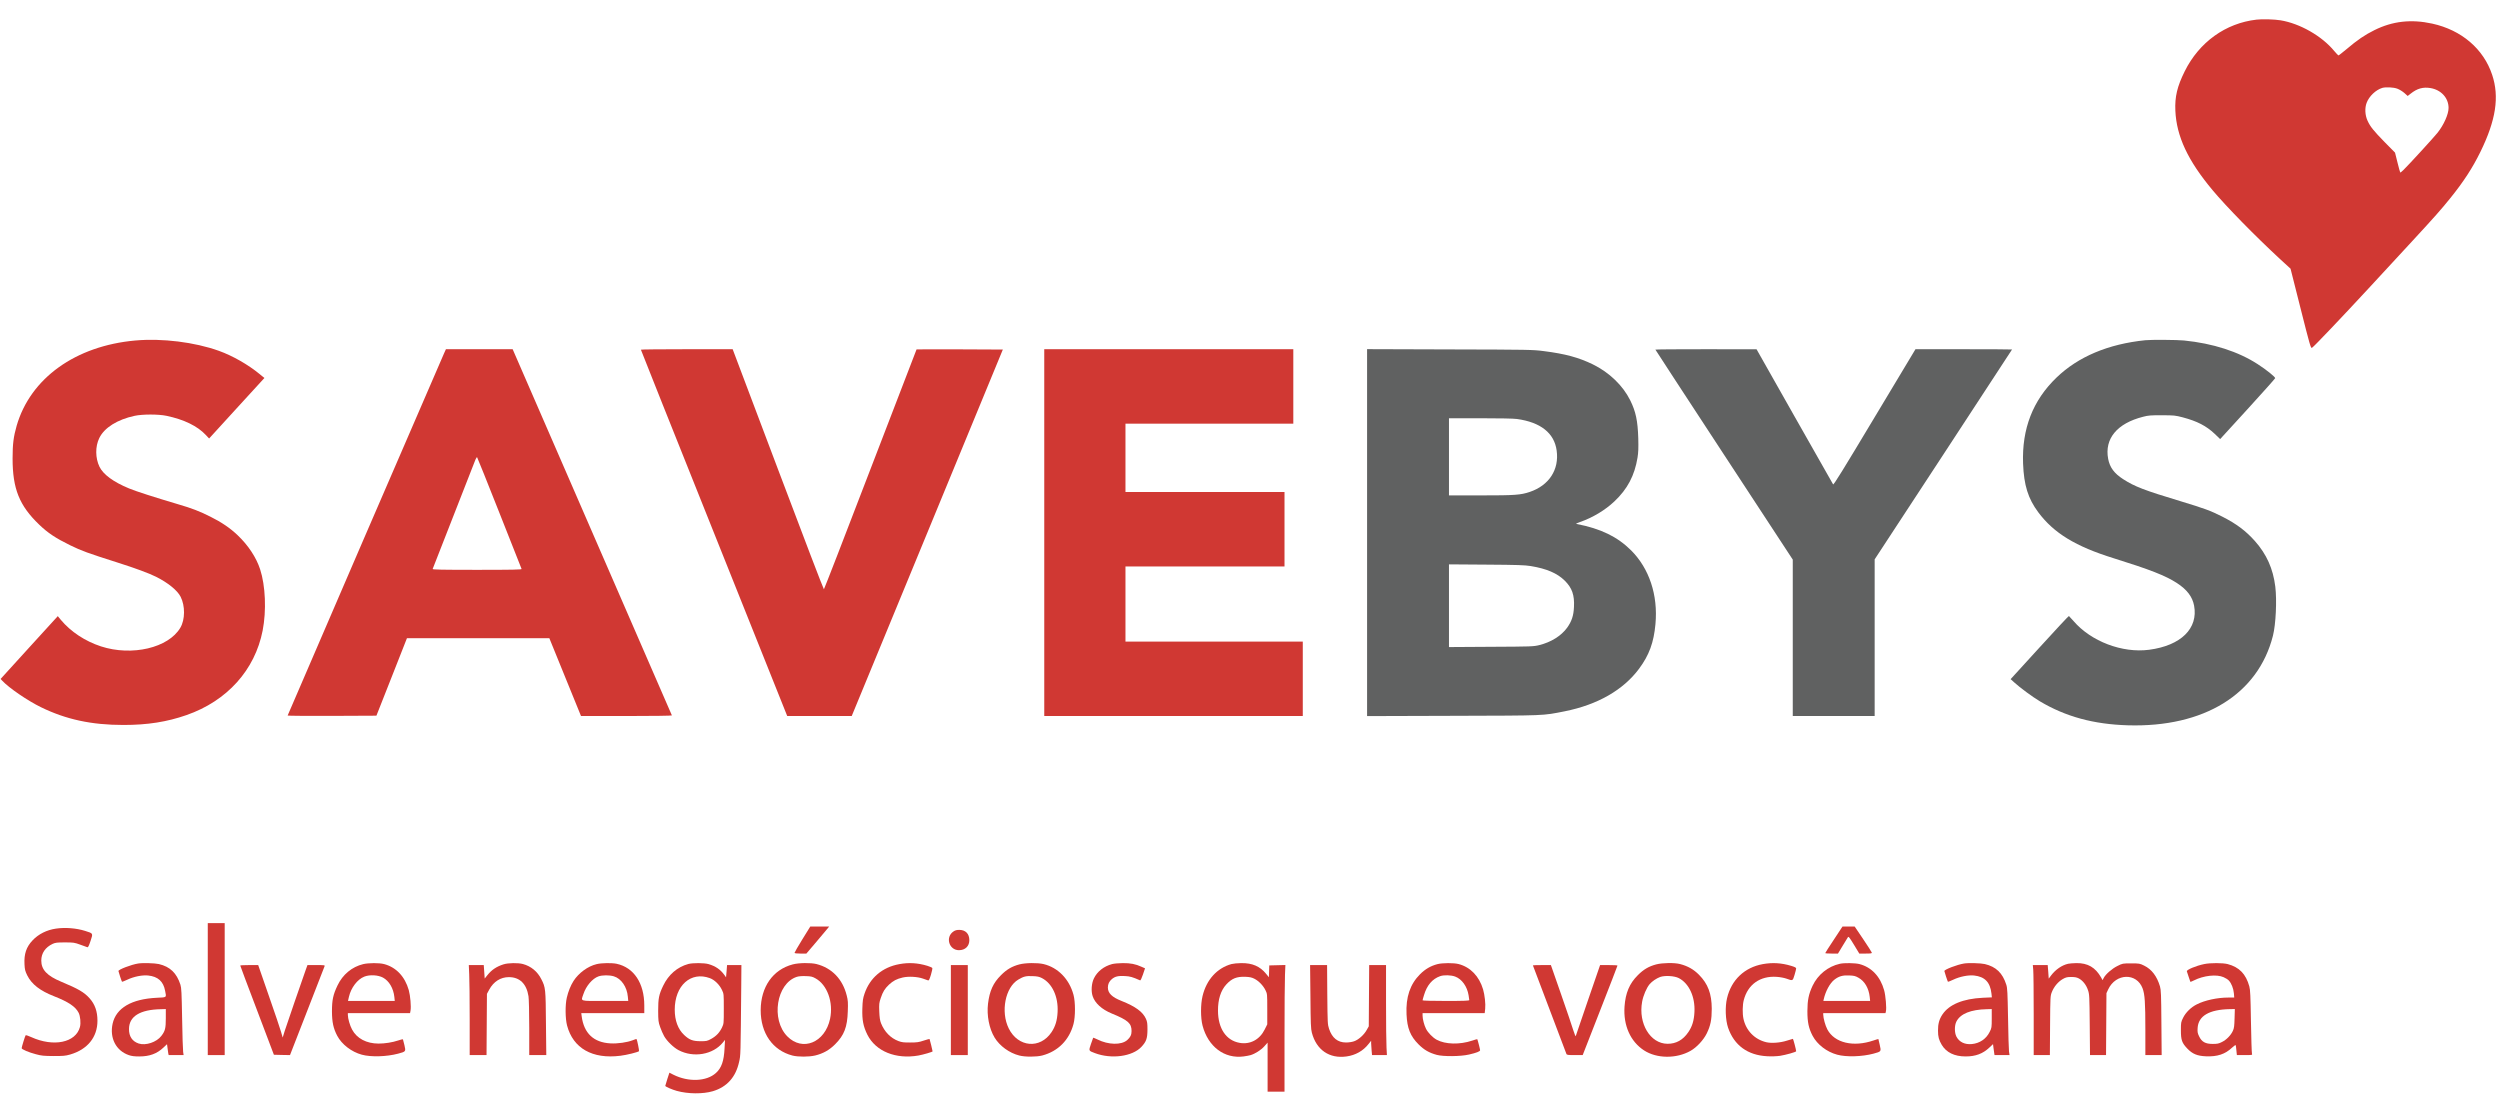 <svg version="1.2" xmlns="http://www.w3.org/2000/svg" viewBox="0 0 3694 1630" width="3694" height="1630">
	<title>logo-savebys-gray-slogan-cropped-svg</title>
	<style>
		.s0 { fill: #d03833 } 
		.s1 { fill: #606161 } 
	</style>
	<g id="Layer">
		<path id="Heart" fill-rule="evenodd" class="s0" d="m3369.7 30c28.7 4.7 61.1 23.2 79.4 45.4 3 3.5 5.8 6.5 6.2 6.5 0.4 0.1 5.6-4 11.5-8.9 16.5-14 27.5-21.5 41.7-28.5 26.8-13.3 54.2-16.4 85.4-9.6 43.2 9.5 75.7 37.2 88.5 75.6 10.9 32.6 5.6 67.1-17.4 114-11.5 23.5-25 44.3-44.6 68.5-13.2 16.4-23.8 28.4-55.8 63-15.6 16.8-44.4 48-64.2 69.5-40.4 43.7-81.6 87-84.3 88.5-1.7 0.8-3.1-4.2-16.7-58l-14.9-59-15.5-14.2c-36.8-34-79.5-77.6-99.7-101.8-36.6-43.8-53.3-79.5-55-117.5-0.9-20.5 2.7-35.7 13.8-58.1 21.3-43 60.4-71.2 106.2-76.4 8.3-1 26.4-0.5 35.4 1zm150.3 99.9c-9.5 2.9-19.4 12.3-23 21.9-3 7.8-2.5 18.3 1.3 26.6 4.1 8.9 8.8 14.7 25.3 31.6l15.3 15.5 3.6 14.5c2 8 3.8 14.7 4.1 14.9 0.2 0.3 2.3-1.3 4.5-3.5 7.2-6.9 45.1-48.3 50.6-55.2 9.3-11.7 16.3-27.4 16.3-36.7 0-14.8-11-26.8-26.9-29.4-10.8-1.8-19.6 0.7-29 8.2l-4.5 3.5-4.8-4.3c-2.7-2.4-7.4-5.3-10.4-6.4-5.6-2.2-17.2-2.7-22.4-1.2z"/>
		<g id="SAVE">
			<path id="Layer" class="s0" d="m200.1 503.1c-88.5 7.9-155.1 55.7-175.5 126-4.6 16.1-6 26.9-6 48.4 0 44.7 10 69.6 39.2 97.6 12.7 12.3 24.5 20.1 45.7 30.5 17 8.3 26.3 11.7 69.5 25.4 27.3 8.7 46.8 15.9 57.5 21.2 17.6 8.8 31.6 20.1 36.4 29.6 6.8 13.4 6.7 33.7-0.4 45.7-17.5 29.8-71.5 42.5-117.3 27.6-23.7-7.8-44.5-21.6-59.2-39.1l-4.6-5.6-42.3 46.4-42.2 46.4 2.3 2.5c9.9 10.7 37.7 29.7 57.2 39.2 37.2 18.2 74.8 26.3 122.1 26.3 35.5 0 64.1-4.5 93.1-14.6 60-20.9 101.1-66.6 112.5-124.9 5.7-29.3 4.2-66.2-3.7-90.4-5.7-17.6-17.6-35.6-33.3-50.5-11-10.5-23.5-19-40.1-27.3-16.6-8.3-27.2-12.4-48.1-18.5-33.7-10-61.6-18.9-72.2-23.3-23.2-9.6-38-20.5-43.7-32-6.2-12.9-6.4-29.9-0.3-42.4 7.4-15.3 26.6-27.4 52.3-32.9 11.6-2.5 35.1-2.5 47 0 26.1 5.5 45.9 15.2 58.2 28.4l4.8 5.1 40.8-44.7 40.9-44.7-7.1-5.8c-16.9-13.9-39.8-27-60.1-34.3-36-12.9-83.8-18.8-123.4-15.3z"/>
			<path id="Layer" fill-rule="evenodd" class="s0" d="m658.9 516h98.6l117.5 270.2c64.6 148.5 117.7 270.4 117.8 270.9 0.2 0.5-29 0.9-67 0.9h-67.3l-46.8-115h-210.4l-22.5 57.2-22.6 57.3-65.6 0.3c-36.1 0.1-65.6-0.1-65.6-0.5 0-0.6 224.1-519.5 231.1-535.1zm46.1 159.7c-0.4-0.5-1.5 1.1-2.5 3.5-0.9 2.4-15.4 39.4-32.2 82.3-16.8 42.9-30.7 78.6-31 79.2-0.4 1 13.1 1.3 65.7 1.3 52.6 0 66.1-0.3 65.7-1.3-0.3-0.6-15-37.9-32.7-82.7-17.7-44.8-32.6-81.9-33-82.3z"/>
			<path id="Layer" class="s0" d="m947 516.7c0 0.5 48.6 122.4 108.1 271l108.1 270.3h47.7 47.6l111.7-270.8 111.6-270.7-63.6-0.3c-34.9-0.1-63.7-0.1-63.9 0.1-0.1 0.2-30.8 80-68.2 177.2-37.3 97.3-68.2 177-68.7 177.2-0.5 0.2-31-79.6-67.8-177.2l-67-177.5h-67.8c-37.3 0-67.8 0.3-67.8 0.7z"/>
			<path id="Layer" class="s0" d="m1543 787v271h191 191v-55-55h-131-131v-55.5-55.5h117.5 117.5v-55-55h-117.5-117.5v-50.5-50.5h124 124v-55-55h-184-184z"/>
		</g>
		<g id="BYS">
			<path id="Layer" class="s1" d="m3170 502.7c-54.9 5.6-99.2 24.3-131.3 55.2-35 33.7-51.3 75.6-49.4 127.1 1.2 31.9 7.4 51.8 22.5 72 22.9 30.7 55.1 50.4 111.2 67.8 54.2 16.9 76.8 25.8 93.6 36.7 14.9 9.7 22.9 20.2 25.4 33.4 6.3 33.7-19.4 59-66.5 65.2-39.7 5.2-85.9-12.4-111.7-42.5-3.4-3.9-6.5-7.2-6.8-7.4-0.4-0.2-20 20.8-43.4 46.5l-42.7 46.8 5.3 4.8c8.4 7.7 27.4 21.7 38 28 38 22.6 79.3 33.9 129.8 35.4 112.7 3.4 192.7-46 214.5-132.4 4.3-17 5.9-52.1 3.5-72.3-3.3-26.8-12.9-48.1-30.2-67.6-13.5-15.1-27.2-25.4-48.5-36.2-17-8.6-26-11.9-61.3-22.6-53.4-16.1-67.8-21.6-84.7-32.5-13.3-8.5-19.9-17.4-22.3-30.1-5.6-29.8 13.2-52.5 51.7-62.2 7.6-2 11.3-2.3 27.8-2.2 18 0 19.6 0.2 30.8 3.1 21.4 5.7 34.7 12.6 47.2 24.4l8 7.7 40.5-44.3c22.3-24.4 40.6-45 40.8-45.7 0.3-1.7-12.9-12.4-25.8-20.7-28.7-18.6-66.1-30.7-108.9-35-9.4-1-48.8-1.3-57.1-0.4z"/>
			<path id="Layer" fill-rule="evenodd" class="s1" d="m2020 515.9l122.3 0.4c117.7 0.3 122.8 0.4 138.8 2.5 31.6 4 51.5 9.4 72.5 19.6 24.2 11.8 44.5 31.4 55.2 53.1 8.3 16.7 11.1 30.3 11.9 56 0.4 14.7 0.1 21.2-1.1 28.7-4.3 26.4-14.9 46.5-34.1 64.6-13.7 13-32.2 24.1-51 30.6-5.7 2-6.5 2.5-4.5 2.9 35.2 6.8 59.9 18.8 80.1 38.9 26.9 26.9 39.9 66.1 36 108.9-2.5 27.4-9.3 45.9-24.2 66-23.4 31.5-61.3 53.2-109.8 62.9-33.5 6.6-26 6.3-165.3 6.7l-126.8 0.4zm167.4 102.1h-46.4v114h47.3c50.2 0 58.6-0.6 72-5.1 28.6-9.6 43.8-33 39.8-61.3-3.5-25.7-23.7-41.7-58.6-46.5-4.5-0.7-26.6-1.1-54.1-1.1zm8.9 216.3l-55.3-0.4v122.2l62.3-0.4c59.7-0.3 62.6-0.4 71.1-2.5 17.5-4.3 32.5-13.7 41.2-25.7 6.8-9.6 9.5-17.7 10.1-30.6 0.9-17.7-2.8-28.2-13.6-38.9-11.1-11-26.7-17.7-50.3-21.6-8.6-1.4-19.4-1.8-65.5-2.1z"/>
			<path id="Layer" class="s1" d="m2446 516.6c0 0.3 45.7 70.2 101.5 155.4l101.5 154.9v115.6 115.5h60.5 60.5v-115.8-115.7l101.5-154.9c55.8-85.2 101.5-155 101.5-155.2 0-0.2-32.1-0.4-71.4-0.4h-71.3l-60.4 100.6c-47.3 78.9-60.5 100.3-61.3 99.1-0.6-0.8-26.3-46.1-57.1-100.6l-56-99-74.7-0.1c-41.2 0-74.8 0.2-74.8 0.6z"/>
		</g>
		<filter id="f0">
			<feFlood flood-color="#606161" flood-opacity="1" />
			<feBlend mode="normal" in2="SourceGraphic"/>
			<feComposite in2="SourceAlpha" operator="in" />
		</filter>
		<g id="Slogan" filter="url(#f0)">
			<path id="Layer" class="s0" d="m307 1461.5v97.5h12.5 12.5v-97.5-97.5h-12.5-12.5z"/>
			<path id="Layer" class="s0" d="m1185.6 1387.9c-6.4 10.4-11.6 19.4-11.6 20 0 0.7 3.2 1.1 8.8 1.1h8.7l15-17.6c8.3-9.7 15.8-18.7 16.8-20l1.9-2.4h-14-13.9z"/>
			<path id="Layer" class="s0" d="m2709.8 1388.3c-7.1 10.6-12.8 19.6-12.8 20 0 0.4 4.2 0.7 9.4 0.7h9.4l6.8-11.3c3.7-6.1 7.3-12 7.9-12.9 0.9-1.4 2.3 0.3 9 11.3l7.8 12.9h9.4c7.7 0 9.4-0.3 9.1-1.4-0.2-0.8-5.9-9.8-12.8-20l-12.5-18.5h-9l-9-0.1z"/>
			<path id="Layer" class="s0" d="m82.8 1372.1c-13.8 2-25.9 8.1-34.6 17.3-9.3 9.8-12.8 20.1-12 35.4 0.4 7.9 0.9 9.9 4.1 16.5 6.5 13 18.9 22.7 39.7 30.8 21.3 8.4 31.6 15.3 36.2 24.4 2.5 4.8 3.5 15.4 1.9 21.1-6.2 23.1-39.1 29.8-72 14.8-4.1-1.9-7.8-3.1-8.2-2.7-0.8 0.9-5.9 17.5-5.9 19.1 0 1.7 10.5 6.2 20.9 8.9 8.4 2.3 11.7 2.6 26.1 2.7 14.3 0 17.5-0.2 24.5-2.2 25.7-7.4 40.5-25.6 40.5-49.9 0-13.9-3.7-24.4-11.7-33.3-8-8.9-16.6-13.9-41.8-24.4-21.1-8.8-29.5-17.8-29.5-31.3 0-10.9 6-19.6 16.9-24.7 4-1.8 6.4-2.1 18.1-2.1 12.7 0 14 0.2 22.5 3.3 5 1.8 9.7 3.5 10.5 3.8 1.2 0.4 2.3-1.8 4.8-9.3 3.8-11.5 4.1-11-8-14.8-13-4.1-29.4-5.4-43-3.4z"/>
			<path id="Layer" class="s0" d="m1408.9 1376.3c-12.4 8.2-6.7 27.7 8 27.7 9.4 0 15.5-6 15.4-15-0.1-9.4-5.7-15-14.9-15-3.6 0-6.1 0.6-8.5 2.3z"/>
			<path id="Layer" fill-rule="evenodd" class="s0" d="m234.8 1424.5c16.5 3.9 26.2 13.2 31.8 30.5 1.5 4.8 1.8 11.5 2.5 50 0.4 24.5 1.1 46.6 1.5 49.2l0.7 4.8h-22.1l-0.6-2.8c-0.3-1.5-0.8-5.1-1.1-8l-0.7-5.3-5.2 4.9c-9.7 9.2-20.6 13.2-35.8 13.2-7.3 0-11.3-0.5-15.6-2-18.9-6.6-28.4-25.3-23.8-46.4 5.2-23.2 27.9-36.5 65.4-38.3 15-0.7 14.2 0 12.2-10.2-2.6-14-10.6-21.2-25.1-22.7-8.7-0.9-21.1 1.6-30.8 6.2-4.1 1.9-7.6 3.3-7.8 3.1-0.5-0.5-5.3-14.9-5.3-15.9 0-2.2 18.6-9.4 29-11.1 6.3-1.1 24.9-0.6 30.8 0.8zm10.2 66.5l-7.2 0.2c-31.1 0.6-47.1 10.6-47.2 29.3-0.1 10.9 4.8 18.2 14.3 21.4 10.4 3.4 26.4-1.9 33.5-11.2 5.6-7.3 6.6-11.1 6.6-26z"/>
			<path id="Layer" fill-rule="evenodd" class="s0" d="m567.5 1424.5c17.8 4.7 30.8 18.4 36.5 38.5 2.3 8.2 3.7 24.6 2.6 30.3l-0.7 3.7h-91.9v2.7c0 5.2 3 15.6 6.2 21.5 7 13.2 21.3 20.8 39.3 20.8 9.3 0 20.4-1.8 28.5-4.5 3.8-1.3 7.1-2.1 7.4-1.7 0.2 0.4 1.2 4.2 2.2 8.6 2.2 9.4 2.2 9.4-9.4 12.5-16.9 4.5-40.2 5.2-53.6 1.5-15.2-4.1-29.6-15.2-36.3-27.9-5.8-11-7.7-20.2-7.8-36 0-16.9 1.7-24.8 8.2-38.4 7.7-16.2 21.4-27.5 37.9-31.5 8-1.9 23.6-2 30.9-0.1zm-29.3 18.6c-10.1 4-19.5 16.3-22.6 29.7l-1.4 6.2h69.1l-0.6-5.9c-1.4-12.9-7.7-23.6-16.8-28.6-7.3-3.9-19.7-4.6-27.7-1.4z"/>
			<path id="Layer" class="s0" d="m744 1424.9c-10.6 3.4-17.6 8.2-24 16.2l-3.8 4.8-0.7-9.9-0.7-10h-11.1-11l0.6 13.7c0.4 7.5 0.7 37.4 0.7 66.5v52.8h12.5 12.4l0.3-45.3 0.3-45.2 3.4-6.3c6.4-11.8 16.8-18.4 29-18.4 16 0 26.1 9.8 29 28.2 0.6 3.8 1.1 23.4 1.1 46.7v40.3h12.6 12.6l-0.5-46.8c-0.4-51.3-0.6-53.2-6.8-65.3-5.7-11.4-15.3-19.3-27.3-22.5-7.2-1.9-21.8-1.7-28.6 0.5z"/>
			<path id="Layer" fill-rule="evenodd" class="s0" d="m911.2 1424.1c25.4 5.5 40.8 28.6 40.8 61.6v11.3h-93.1l0.6 4.7c3.3 25.1 17.7 38.7 42.5 40 10.7 0.6 24.6-1.4 33.1-4.7 2.8-1.2 5.3-1.9 5.4-1.8 0.9 0.9 4.2 17.4 3.7 18-1.5 1.5-18.3 5.7-27.6 6.8-41.2 5.2-69.8-11-78.7-44.7-2.7-10.2-2.9-30.4-0.4-41.1 2.1-9.2 5.7-18.1 10-24.8 7.6-11.8 21.1-21.7 34.1-24.8 7.2-1.8 22.5-2 29.6-0.5zm-26.9 18.6c-8.8 3.1-18.3 14.1-22.2 26-3.8 11.4-7.2 10.3 32 10.3h34.2l-0.6-6.3c-1.2-14.4-9.7-26.8-20.7-30.1-6.6-2-17.1-1.9-22.7 0.1z"/>
			<path id="Layer" fill-rule="evenodd" class="s0" d="m1047.1 1424.6c10.2 3 17.3 7.9 23 15.7l2.7 3.8 0.8-9.1 0.7-9h21.2l-0.2 27.7c-1 108-0.9 105.2-3.2 115.3-4.9 22.6-18 37.2-38.9 43.4-14.6 4.3-36.8 4.1-53.2-0.5-6.7-1.8-17-6.3-17-7.4 0-0.3 1.4-4.8 3-10l3.1-9.5 5.9 3c22.1 11.1 49 10.1 62.9-2.6 8.2-7.4 11.8-17.6 12.7-36.4l0.7-12.5-3.1 3.8c-14.6 18.1-43.4 23.1-65.6 11.4-7.4-3.9-17.1-13.3-21.3-20.7-1.7-3-4.4-9.1-5.9-13.5-2.6-7.4-2.8-9.1-2.9-24 0-18.3 1.1-23.9 7.4-37 7.8-16.3 20.8-27.6 37.1-32.1 6.7-1.8 23.6-1.7 30.1 0.2zm-50.1 67.4c0 15.9 4.8 28.8 13.9 37.3 7.8 7.3 12.7 9.1 24.1 9.2 8.9 0 9.9-0.2 15.8-3.4 7.5-4.1 12.5-9.4 16.1-17 2.6-5.5 2.6-5.9 2.6-27.6 0-21.8 0-22.1-2.7-27.7-3.6-7.8-11-15-17.9-17.5-28.1-10.4-51.9 10.9-51.9 46.7z"/>
			<path id="Layer" fill-rule="evenodd" class="s0" d="m1206.5 1424.5c22.7 5.8 38.6 22.3 44.6 46.4 1.9 7.3 2.1 10.5 1.6 23.5-0.7 23.2-5.3 35.2-18.7 48.6-8.5 8.6-17.9 13.8-29.5 16.6-9.3 2.2-25.1 2.2-33.5 0.1-29.3-7.6-47.1-33-47-67.2 0.2-34.3 18-59.8 47.4-67.5 9-2.4 26.7-2.6 35.1-0.5zm-16 17.8c-5.6-0.2-10.6 0.2-13.2 1.1-30 9.8-38.5 63-14 87.9 22.5 22.9 55.7 9.3 63.2-25.8 5.2-24.6-4.2-50.5-21.7-60-4.5-2.5-6.6-3-14.3-3.2z"/>
			<path id="Layer" class="s0" d="m1328.9 1424.6c-25 4.5-43.4 20.1-51.4 43.4-2.5 7.4-2.9 10.4-3.3 22.6-0.5 16.7 1.4 26.1 7.5 38.4 12.4 24.5 42 36.5 75.5 30.6 7.1-1.3 20.8-5.3 20.8-6.1 0-0.9-4.2-18-4.5-18.3-0.2-0.2-4.1 0.9-8.7 2.4-7.1 2.4-10 2.8-19.8 2.8-9.5 0.1-12.5-0.3-17.4-2.1-11.7-4.4-20.8-13.8-25.8-26.4-1.6-4.1-2.2-8.4-2.6-17.4-0.4-11-0.2-12.7 2.2-19.8 3.2-9.5 5.9-13.8 12.3-19.9 6.2-5.7 11.2-8.3 20-10.4 8.5-2 21.9-1.3 30.1 1.6 3.1 1.2 6.4 2.3 7.4 2.6 1.3 0.5 2.1-1.1 4.3-8.1 1.4-4.8 2.4-9.3 2.1-10.1-0.3-0.7-3.6-2.2-7.3-3.3-14.2-4.3-27.5-5.1-41.4-2.5z"/>
			<path id="Layer" fill-rule="evenodd" class="s0" d="m1541.9 1424.5c21.3 5.1 38 22.1 44.3 45.4 2.9 10.7 2.9 32.3 0 43.2-6.4 23.8-22.8 40.3-46.2 46.5-8.6 2.2-25.3 2.3-34 0-14.6-3.7-28.9-14.1-36.4-26.5-8-13.2-11.8-32.7-9.7-50.1 2.3-18.8 7.6-30.6 19.1-42 8.5-8.6 16.3-13.1 27.2-16 9.2-2.4 26.6-2.6 35.7-0.5zm-16.4 17.8c-9.7-0.4-13 0.5-20.8 5.1-19.3 11.3-26.4 47.5-14.2 72.2 13.8 27.9 46.3 30.8 63.2 5.6 5.7-8.5 8.4-17.4 9-29.8 1.2-22.7-7.9-42.3-23.2-50.2-4.1-2.1-6.7-2.6-14-2.9z"/>
			<path id="Layer" class="s0" d="m1643.3 1424.5c-12.3 3.3-21.9 10.9-26.9 21.1-3.6 7.4-4.4 18.8-1.9 26.3 3.4 10.4 13.6 19.6 28.1 25.6 24.2 9.9 29.4 14.5 29.4 26 0 5.6-1.8 9.2-6.4 13.3-8.6 7.6-27.9 7.2-44-0.9-3.3-1.6-6.1-2.7-6.3-2.6-0.2 0.2-1.7 4.4-3.3 9.3-3.5 10.3-3.7 9.9 5.9 13.5 24.3 9.2 55.3 5 68.6-9.2 7.3-7.8 8.9-12.4 9-25.4 0-9.4-0.3-11.7-2.3-16.2-4.7-10.3-15.4-18.1-36-26.3-14.2-5.6-20.2-11.5-20.2-19.8 0-5.1 1.9-9.1 5.9-12.5 4.7-3.9 9.3-5 19-4.5 8 0.4 11.4 1.4 22.7 6.4 0.7 0.3 2.3-3 4.2-8.6l3.1-9.2-5.2-2.3c-8.7-4-16.3-5.5-27.7-5.4-5.8 0-12.9 0.7-15.7 1.4z"/>
			<path id="Layer" fill-rule="evenodd" class="s0" d="m1834.1 1423.1c16.3-0.2 27.6 4.7 36.6 15.7l4.2 5.2 0.3-8.8 0.3-8.7 23.8-0.6-0.6 14.3c-0.4 7.9-0.7 50-0.7 93.5v79.3h-25v-72.4l-4.9 5.5c-4.8 5.4-13.6 11-20.4 13-1.8 0.5-6.3 1.4-10.2 1.9-28.3 3.7-52.4-14.4-60.6-45.5-3-11.4-3-31.5 0-43.8 5.8-24.1 21.4-41.3 42.7-47.2 2.7-0.7 9.2-1.4 14.5-1.4zm5.9 20.2c-12.7-0.4-19.8 2.4-28 11.3-8.2 8.9-12.4 22.2-12.3 38.9 0.1 26.1 12 43.9 31.9 47.4 15.5 2.8 29.7-4.7 37.1-19.7l3.8-7.6v-22.6c0-22.4 0-22.5-2.7-28-3.4-6.8-9.7-13.4-16.3-16.8-4-2-6.7-2.6-13.5-2.9z"/>
			<path id="Layer" fill-rule="evenodd" class="s0" d="m2155.3 1424.5c17.3 4.5 30.3 17.9 36.1 37.4 2.4 8.2 3.9 21.6 3.1 28.7l-0.7 6.4h-91.8v3.8c0 4.9 2.4 14.2 5.1 19.4 2.9 5.8 10 13 15.7 16.1 12.9 7 34 7.5 52.6 1.3 3.9-1.3 7.2-2.3 7.4-2.1 0.5 0.5 4.2 14.8 4.2 16.3 0 1.8-5.5 3.9-16.4 6.4-12.4 2.9-38 3.1-47.6 0.5-11.4-3.1-18.8-7.4-27-15.6-12.1-12.1-16.8-23.8-17.7-44.3-1.2-25.4 5.2-44.5 20.1-59.4 7.6-7.5 15.6-12.2 25.6-14.8 7.3-1.9 24.1-2 31.3-0.1zm-27.4 17.9c-11.5 4.1-19.4 13.3-23.8 28-1.2 3.7-2.1 7.2-2.1 7.7 0 0.5 14.9 0.9 34.5 0.9 26.9 0 34.5-0.3 34.5-1.3 0-0.6-0.4-3.8-1-7-2.1-13.1-9.9-24-19.8-27.7-6.1-2.3-16.8-2.6-22.3-0.6z"/>
			<path id="Layer" fill-rule="evenodd" class="s0" d="m2482.5 1424.5c11.3 2.9 20.1 7.9 27.9 15.8 13.3 13.4 18.8 28.1 18.9 50.2 0 16.1-1.8 25-7.4 36.5-4.9 9.9-14.9 20.6-23.9 25.7-21 11.9-49.9 11.6-68.7-0.6-20.2-13.1-30.8-36.9-28.9-64.7 1.4-20.1 7.3-34.2 19.6-46.4 8.5-8.6 16.3-13.1 27.2-16 9.3-2.4 26.8-2.7 35.3-0.5zm-29.5 19.1c-5.6 2.1-11.9 6.4-15.5 10.6-4.5 5.3-9.5 16.9-11.1 26-5.9 32.2 12.1 62 37.5 62.1 12.6 0.1 22.9-5.6 30.7-17.1 5.8-8.4 8.5-17.3 9.1-29.8 1.2-22.5-8-42.4-23.2-50.2-6.5-3.3-20.5-4.1-27.5-1.6z"/>
			<path id="Layer" class="s0" d="m2604.6 1424.6c-26.9 4.9-46.3 23.3-52.7 50.2-3.1 12.7-2.4 32.3 1.5 43.7 8.9 26 28.9 40.7 57.7 42.2 6.3 0.4 13.9 0.1 19-0.6 8.3-1.3 23.9-5.6 23.9-6.8 0-2-4.3-18.3-4.8-18.3-0.4 0-4.3 1.2-8.7 2.6-9.8 3.2-22.9 4.2-30.6 2.4-17.3-4.1-30.1-17.3-33.8-34.8-1.6-7.6-1.4-20.4 0.5-27.5 6-23.1 24.2-36 48.7-34.3 4.8 0.3 11.2 1.5 14.5 2.7 9.3 3.4 9.1 3.4 11.8-5.5 1.3-4.4 2.4-8.7 2.4-9.6 0-1.2-2.1-2.3-7.5-3.9-14.3-4.3-27.6-5.1-41.9-2.5z"/>
			<path id="Layer" fill-rule="evenodd" class="s0" d="m2747.5 1424.5c17.9 4.7 30.8 18.3 36.5 38.7 2.2 7.6 3.8 26.6 2.6 31.2l-0.6 2.6h-92v2.2c0.1 5.3 3.1 16.3 6.1 21.9 10.6 19.9 38.3 26.5 68.2 16.3 3.9-1.3 7.1-2.3 7.2-2.1 0.1 0.1 1 4 2 8.6 2.3 10 2.4 9.8-9.3 13-16.9 4.5-40.2 5.2-53.6 1.5-15.3-4.1-29.5-15-36.3-27.9-5.8-11.1-7.7-20.1-7.7-36.5 0.1-16.4 1.9-25.1 7.7-37.5 7.8-16.4 22.8-28.5 40.2-32.4 6.6-1.5 22.5-1.2 29 0.4zm-15.4 16.8c-9.5-0.4-15 1.2-21.5 6.2-6.7 5.1-13.2 17.1-15.9 29.2l-0.5 2.3h69.1l-0.6-5.9c-1.4-12.9-7.4-23.3-16.6-28.4-4.7-2.7-6.7-3.1-14-3.4z"/>
			<path id="Layer" fill-rule="evenodd" class="s0" d="m2932.8 1424.5c16.5 3.9 26.2 13.2 31.7 30.5 1.6 4.8 1.9 11.5 2.6 49.5 0.4 24.2 1 46.4 1.4 49.2l0.8 5.3h-22.2l-0.5-3.3c-0.3-1.7-0.8-5.4-1.1-8l-0.6-4.9-5.3 5c-9.7 9.2-20.4 13.2-35.2 13.2-16.5 0-28.4-5.8-35.2-17-4.3-7.3-5.6-12-5.6-21-0.1-10.1 1.8-16.9 6.6-24.1 9.9-14.7 30.4-23.2 59.7-24.6l13.3-0.6-0.6-5.6c-1.9-16.8-9.9-25-25.7-26.7-8.7-0.9-21.1 1.6-30.8 6.2-4.1 1.9-7.6 3.3-7.8 3.1-0.5-0.5-5.3-14.9-5.3-15.9 0-2.2 18.6-9.4 29-11.1 6.3-1.1 24.9-0.6 30.8 0.8zm10.2 66.5l-7.2 0.2c-23.8 0.5-39.1 6.7-45 18.2-3 5.8-3 16.5 0 22.3 4.2 8 12.3 12 22.8 11 11.6-1.1 21.2-7.6 26.3-17.9 3-5.9 3.1-6.5 3.1-20z"/>
			<path id="Layer" class="s0" d="m3055.7 1424.1c-9.1 2.1-18.4 8.5-24.9 17.1l-3.6 4.8-0.7-10-0.8-10h-11-11l0.6 6.7c0.4 3.8 0.7 33.7 0.7 66.5v59.8h11.9 12l0.3-43.7c0.3-43.2 0.4-43.9 2.7-49.6 3.1-7.9 9.4-15.3 16.1-19.1 4.6-2.6 6.5-3 12.5-3 5.3 0 8 0.5 11.1 2.1 6 3.2 11.1 9.7 13.6 17.3 2.1 6.2 2.2 8.6 2.6 51.2l0.4 44.8h11.8 11.9l0.3-45.8 0.3-45.7 2.6-5.6c11.3-24 42-24.9 50.8-1.5 3.3 8.8 4.1 20.8 4.1 61.3v37.3h12.1 12l-0.4-47.8c-0.3-42-0.6-48.4-2.1-53.7-4.5-15.1-12.2-25.2-23.4-30.7-6.5-3.2-7.1-3.3-19.2-3.3-12.5 0-12.6 0-20.2 3.8-8 3.9-17.5 12.2-20.4 17.8l-1.6 3.2-2.2-4c-8.5-14.9-19.7-21.4-36.5-21.2-4.7 0.1-10.3 0.5-12.4 1z"/>
			<path id="Layer" fill-rule="evenodd" class="s0" d="m3291.5 1424.5c17.2 4.5 27 14.6 32.1 33 1.4 5 1.8 14 2.4 51.5 0.4 25 1.1 46.5 1.5 47.7 0.7 2.3 0.7 2.3-10.8 2.3h-11.5l-0.7-6.8c-0.3-3.7-0.8-7.2-1-7.8-0.2-0.6-2.7 1-5.5 3.7-10.2 9.6-21.7 13.4-38.4 12.7-12.9-0.5-20.1-3.5-27.6-11.4-8-8.4-9.5-12.6-9.5-26.9 0-11.6 0.1-12.3 3.3-18.7 3.8-7.8 11.7-15.5 20.1-19.7 11.9-6.1 30.6-10.1 46.5-10.1h8.9l-0.5-6.3c-0.6-7.1-3.7-14.9-7.5-18.9-1.4-1.5-4.8-3.7-7.7-4.9-10.3-4.6-29.5-2.5-43.9 4.8-2.7 1.3-5 2.3-5.2 2.1-0.1-0.2-1.3-3.5-2.5-7.3-1.3-3.9-2.5-7.5-2.7-8.2-0.9-2.3 13.6-8.3 25.7-10.8 9.2-1.9 27.3-1.8 34.5 0zm10.7 66.5l-7.4 0.1c-30.5 0.6-46.6 10-47.6 28-0.4 5.9 0 7.7 2.3 12.4 3.9 8.1 9.3 11 20 11 6.7 0 8.9-0.4 13.6-2.8 6.6-3.2 13.2-9.9 16.2-16.5 1.8-3.9 2.2-7.1 2.5-18.5z"/>
			<path id="Layer" class="s0" d="m355 1426.7c0 0.5 11.2 30.3 24.9 66.3l24.8 65.5 11.9 0.3 11.9 0.2 25.2-64.7c13.9-35.7 25.6-65.6 25.9-66.6 0.6-1.6-0.4-1.7-12.4-1.7h-12.9l-2.6 7.2c-5.6 15.6-28 80.8-31 90.1l-3 9.8-2.4-8.3c-1.3-4.6-9.4-28.7-18.1-53.5l-15.7-45.3h-13.2c-7.3 0-13.3 0.3-13.3 0.7z"/>
			<path id="Layer" class="s0" d="m1405 1492.5v66.5h12.5 12.5v-66.5-66.5h-12.5-12.5z"/>
			<path id="Layer" class="s0" d="m1936.3 1472.7c0.3 39.8 0.6 47.8 2.1 53.2 6.7 25.5 25.9 38.7 51.3 35.1 13.1-1.8 24.5-8.2 32.4-18.3l3.9-4.9v3.9c0 2.1 0.3 6.8 0.7 10.6l0.6 6.7h11 11l-0.6-11.3c-0.4-6.1-0.7-36.1-0.7-66.5v-55.2h-12.5-12.4l-0.3 45.2-0.3 45.3-3 5.3c-3.9 7.2-12.2 14.6-18.7 16.8-3.1 1.1-8.1 1.8-11.9 1.8-12.3 0-20.6-6.7-25.1-20.2-2.1-6.4-2.2-8.4-2.6-50.5l-0.3-43.7h-12.6-12.5z"/>
			<path id="Layer" class="s0" d="m2265 1426.4c0 0.3 47.4 125.4 49.5 130.8 0.6 1.6 2.2 1.8 12.4 1.8h11.7l25.7-65.8c14.1-36.1 25.7-66 25.7-66.5 0-0.4-5.8-0.7-12.9-0.7h-12.8l-17.8 51.7c-9.7 28.5-17.9 52.5-18.2 53.3-0.2 0.8-1.9-3.2-3.7-9-1.7-5.8-9.9-29.7-18.1-53.3l-14.9-42.7h-13.3c-7.3 0-13.3 0.2-13.3 0.4z"/>
		</g>
	</g>
</svg>